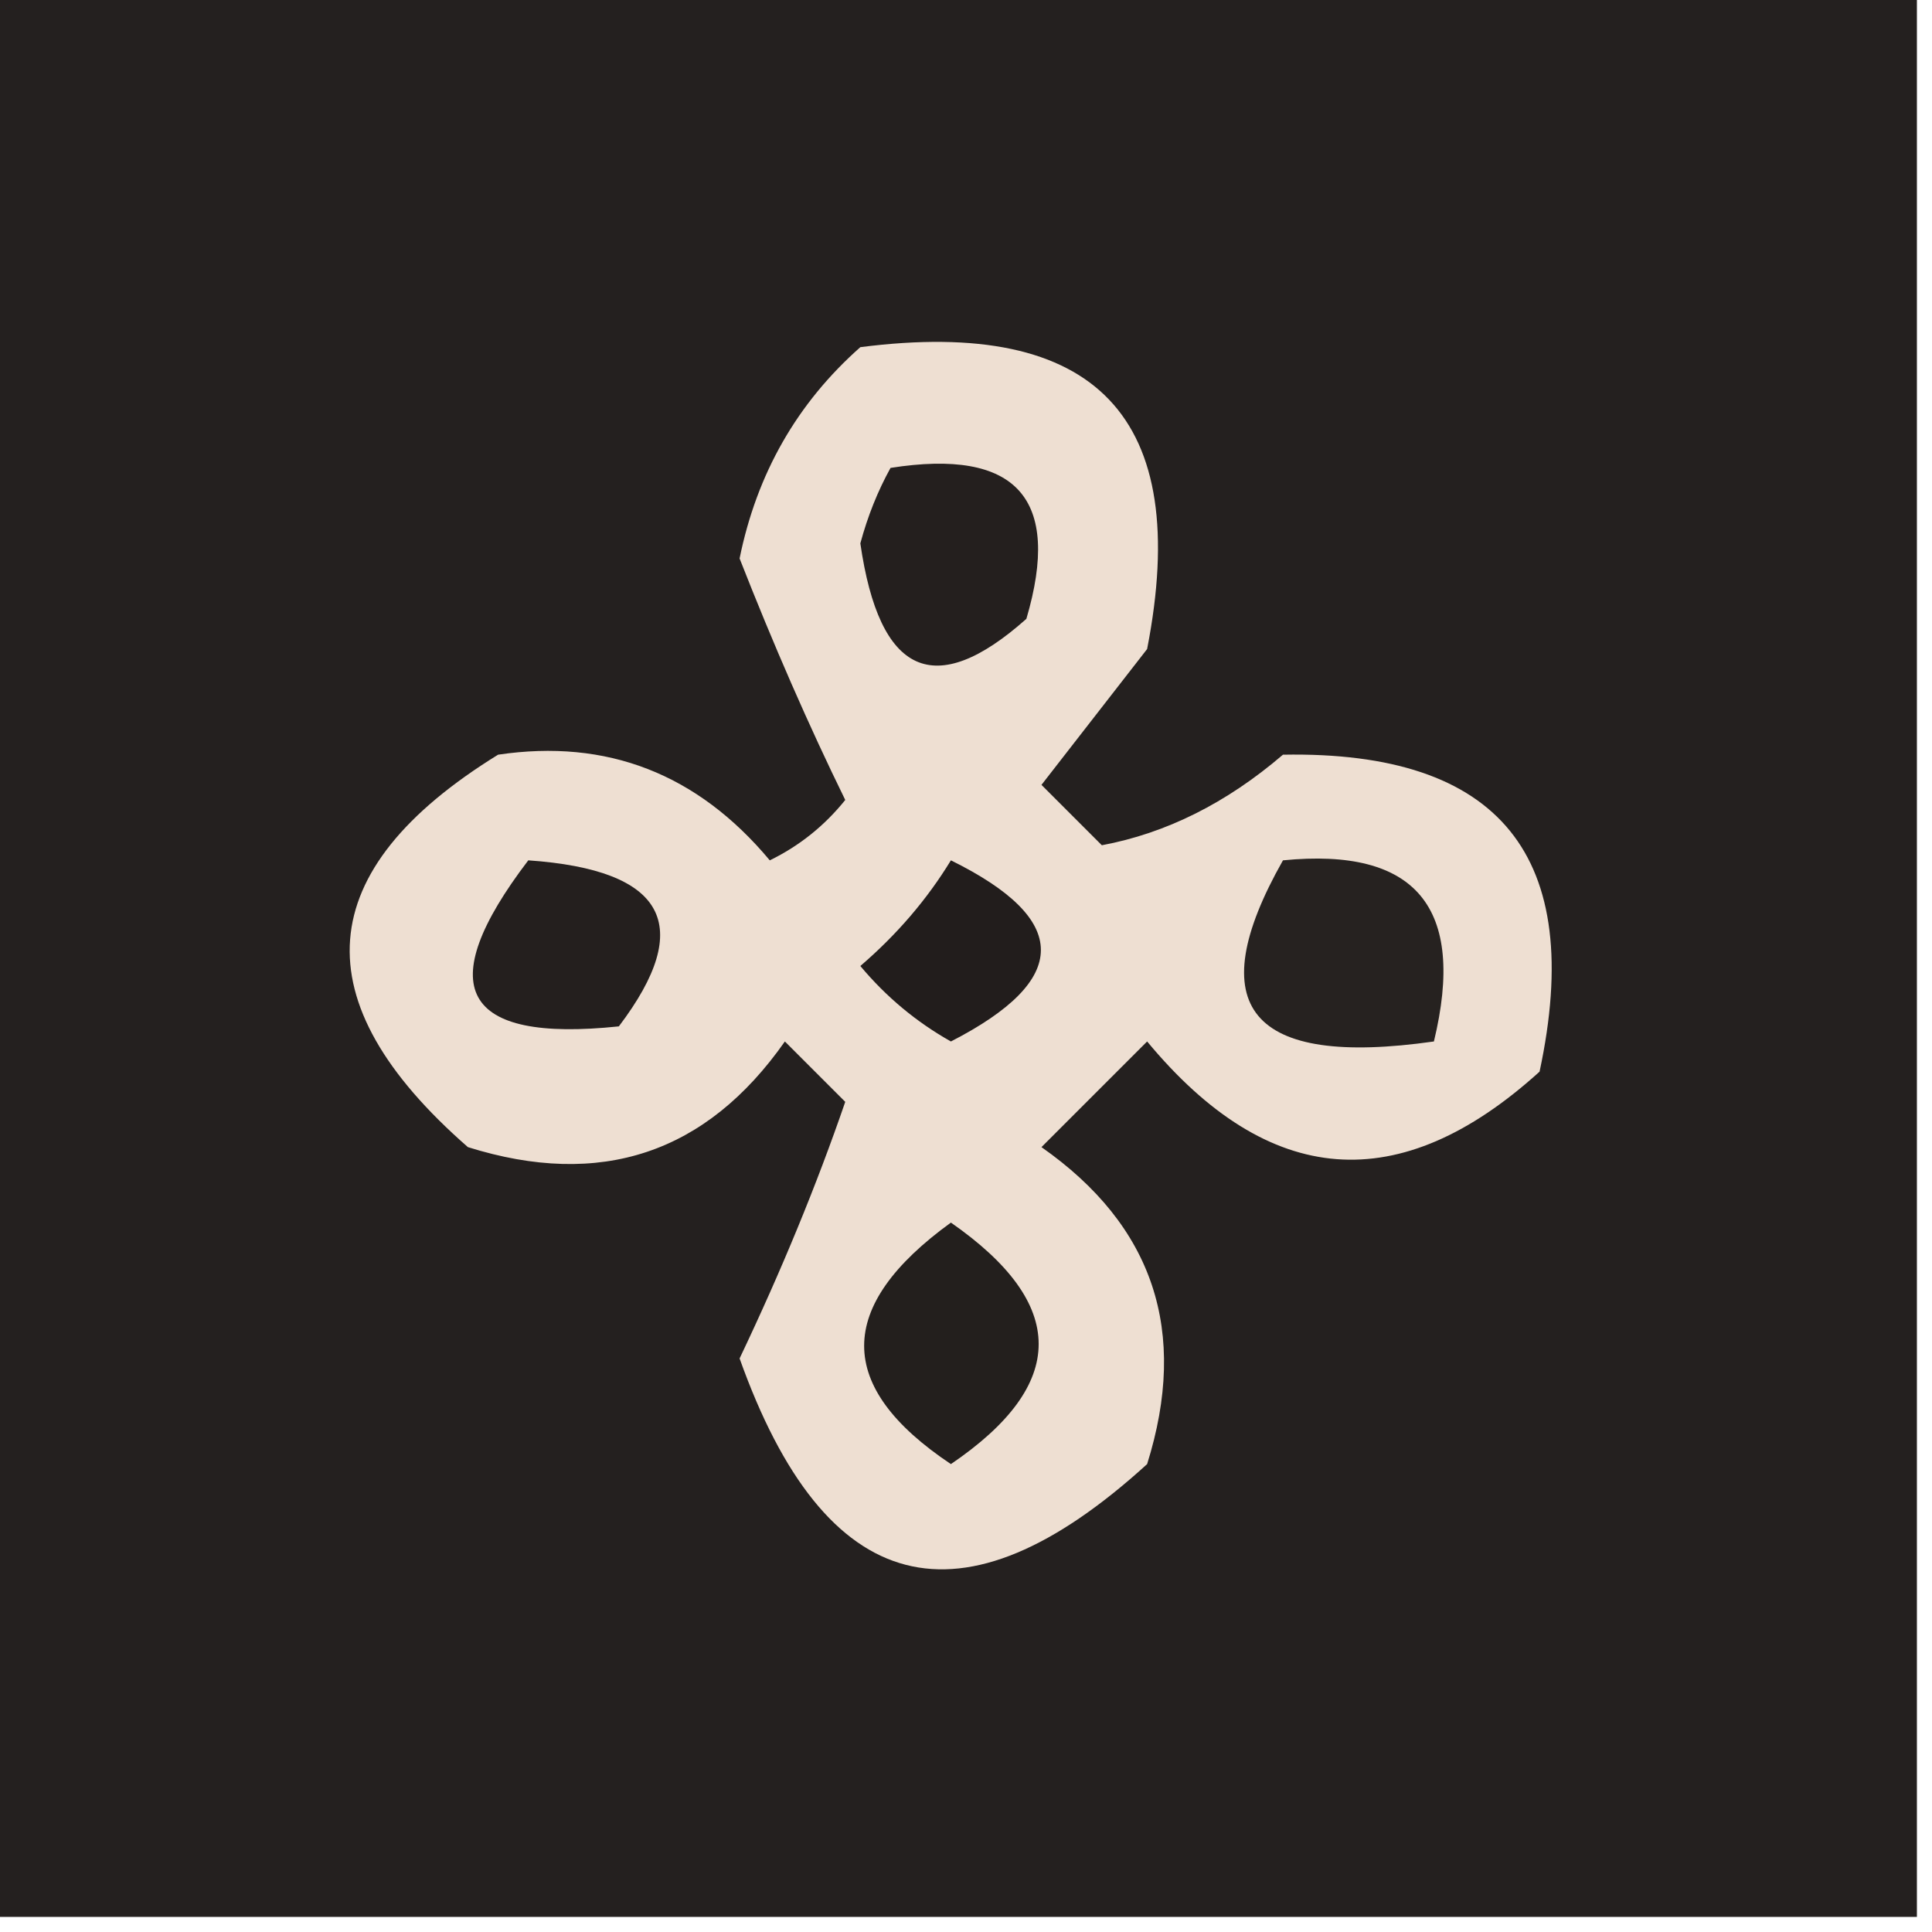 <?xml version="1.0" encoding="UTF-8"?>
<!DOCTYPE svg PUBLIC "-//W3C//DTD SVG 1.1//EN" "http://www.w3.org/Graphics/SVG/1.1/DTD/svg11.dtd">
<svg xmlns="http://www.w3.org/2000/svg" version="1.1" width="64px" height="64px" style="shape-rendering:geometricPrecision; text-rendering:geometricPrecision; image-rendering:optimizeQuality; fill-rule:evenodd; clip-rule:evenodd" xmlns:xlink="http://www.w3.org/1999/xlink">
<g><path style="opacity:1" fill="#24201f" d="M -0.5,-0.5 C 20.833,-0.5 42.167,-0.5 63.5,-0.5C 63.5,20.833 63.5,42.167 63.5,63.5C 42.167,63.5 20.833,63.5 -0.5,63.5C -0.5,42.167 -0.5,20.833 -0.5,-0.5 Z"/></g>
<g><path style="opacity:1" fill="#eedfd2" d="M 28.5,11.5 C 36.33,10.495 39.496,13.828 38,21.5C 36.833,23 35.667,24.5 34.5,26C 35.167,26.667 35.833,27.333 36.5,28C 38.631,27.602 40.631,26.602 42.5,25C 49.696,24.869 52.529,28.369 51,35.5C 46.368,39.698 42.035,39.364 38,34.5C 36.833,35.667 35.667,36.833 34.5,38C 38.212,40.602 39.379,44.102 38,48.5C 31.834,54.114 27.334,52.948 24.5,45C 25.889,42.083 27.055,39.249 28,36.5C 27.333,35.833 26.667,35.167 26,34.5C 23.398,38.212 19.898,39.379 15.5,38C 9.964,33.162 10.297,28.829 16.5,25C 20.105,24.464 23.105,25.631 25.5,28.5C 26.478,28.023 27.311,27.357 28,26.5C 26.793,24.038 25.626,21.371 24.5,18.5C 25.071,15.687 26.404,13.354 28.5,11.5 Z"/></g>
<g><path style="opacity:1" fill="#241f1e" d="M 29.5,15.5 C 33.677,14.842 35.177,16.508 34,20.5C 30.963,23.203 29.13,22.369 28.5,18C 28.743,17.098 29.077,16.265 29.5,15.5 Z"/></g>
<g><path style="opacity:1" fill="#262220" d="M 42.5,28.5 C 46.908,28.062 48.575,30.062 47.5,34.5C 41.41,35.369 39.743,33.369 42.5,28.5 Z"/></g>
<g><path style="opacity:1" fill="#241f1e" d="M 17.5,28.5 C 22.041,28.815 23.041,30.648 20.5,34C 15.289,34.546 14.289,32.713 17.5,28.5 Z"/></g>
<g><path style="opacity:1" fill="#221d1c" d="M 31.5,28.5 C 35.474,30.46 35.474,32.46 31.5,34.5C 30.354,33.855 29.354,33.022 28.5,32C 29.71,30.961 30.71,29.794 31.5,28.5 Z"/></g>
<g><path style="opacity:1" fill="#231f1d" d="M 31.5,40.5 C 35.376,43.198 35.376,45.864 31.5,48.5C 27.668,45.943 27.668,43.276 31.5,40.5 Z"/></g>
</svg>
